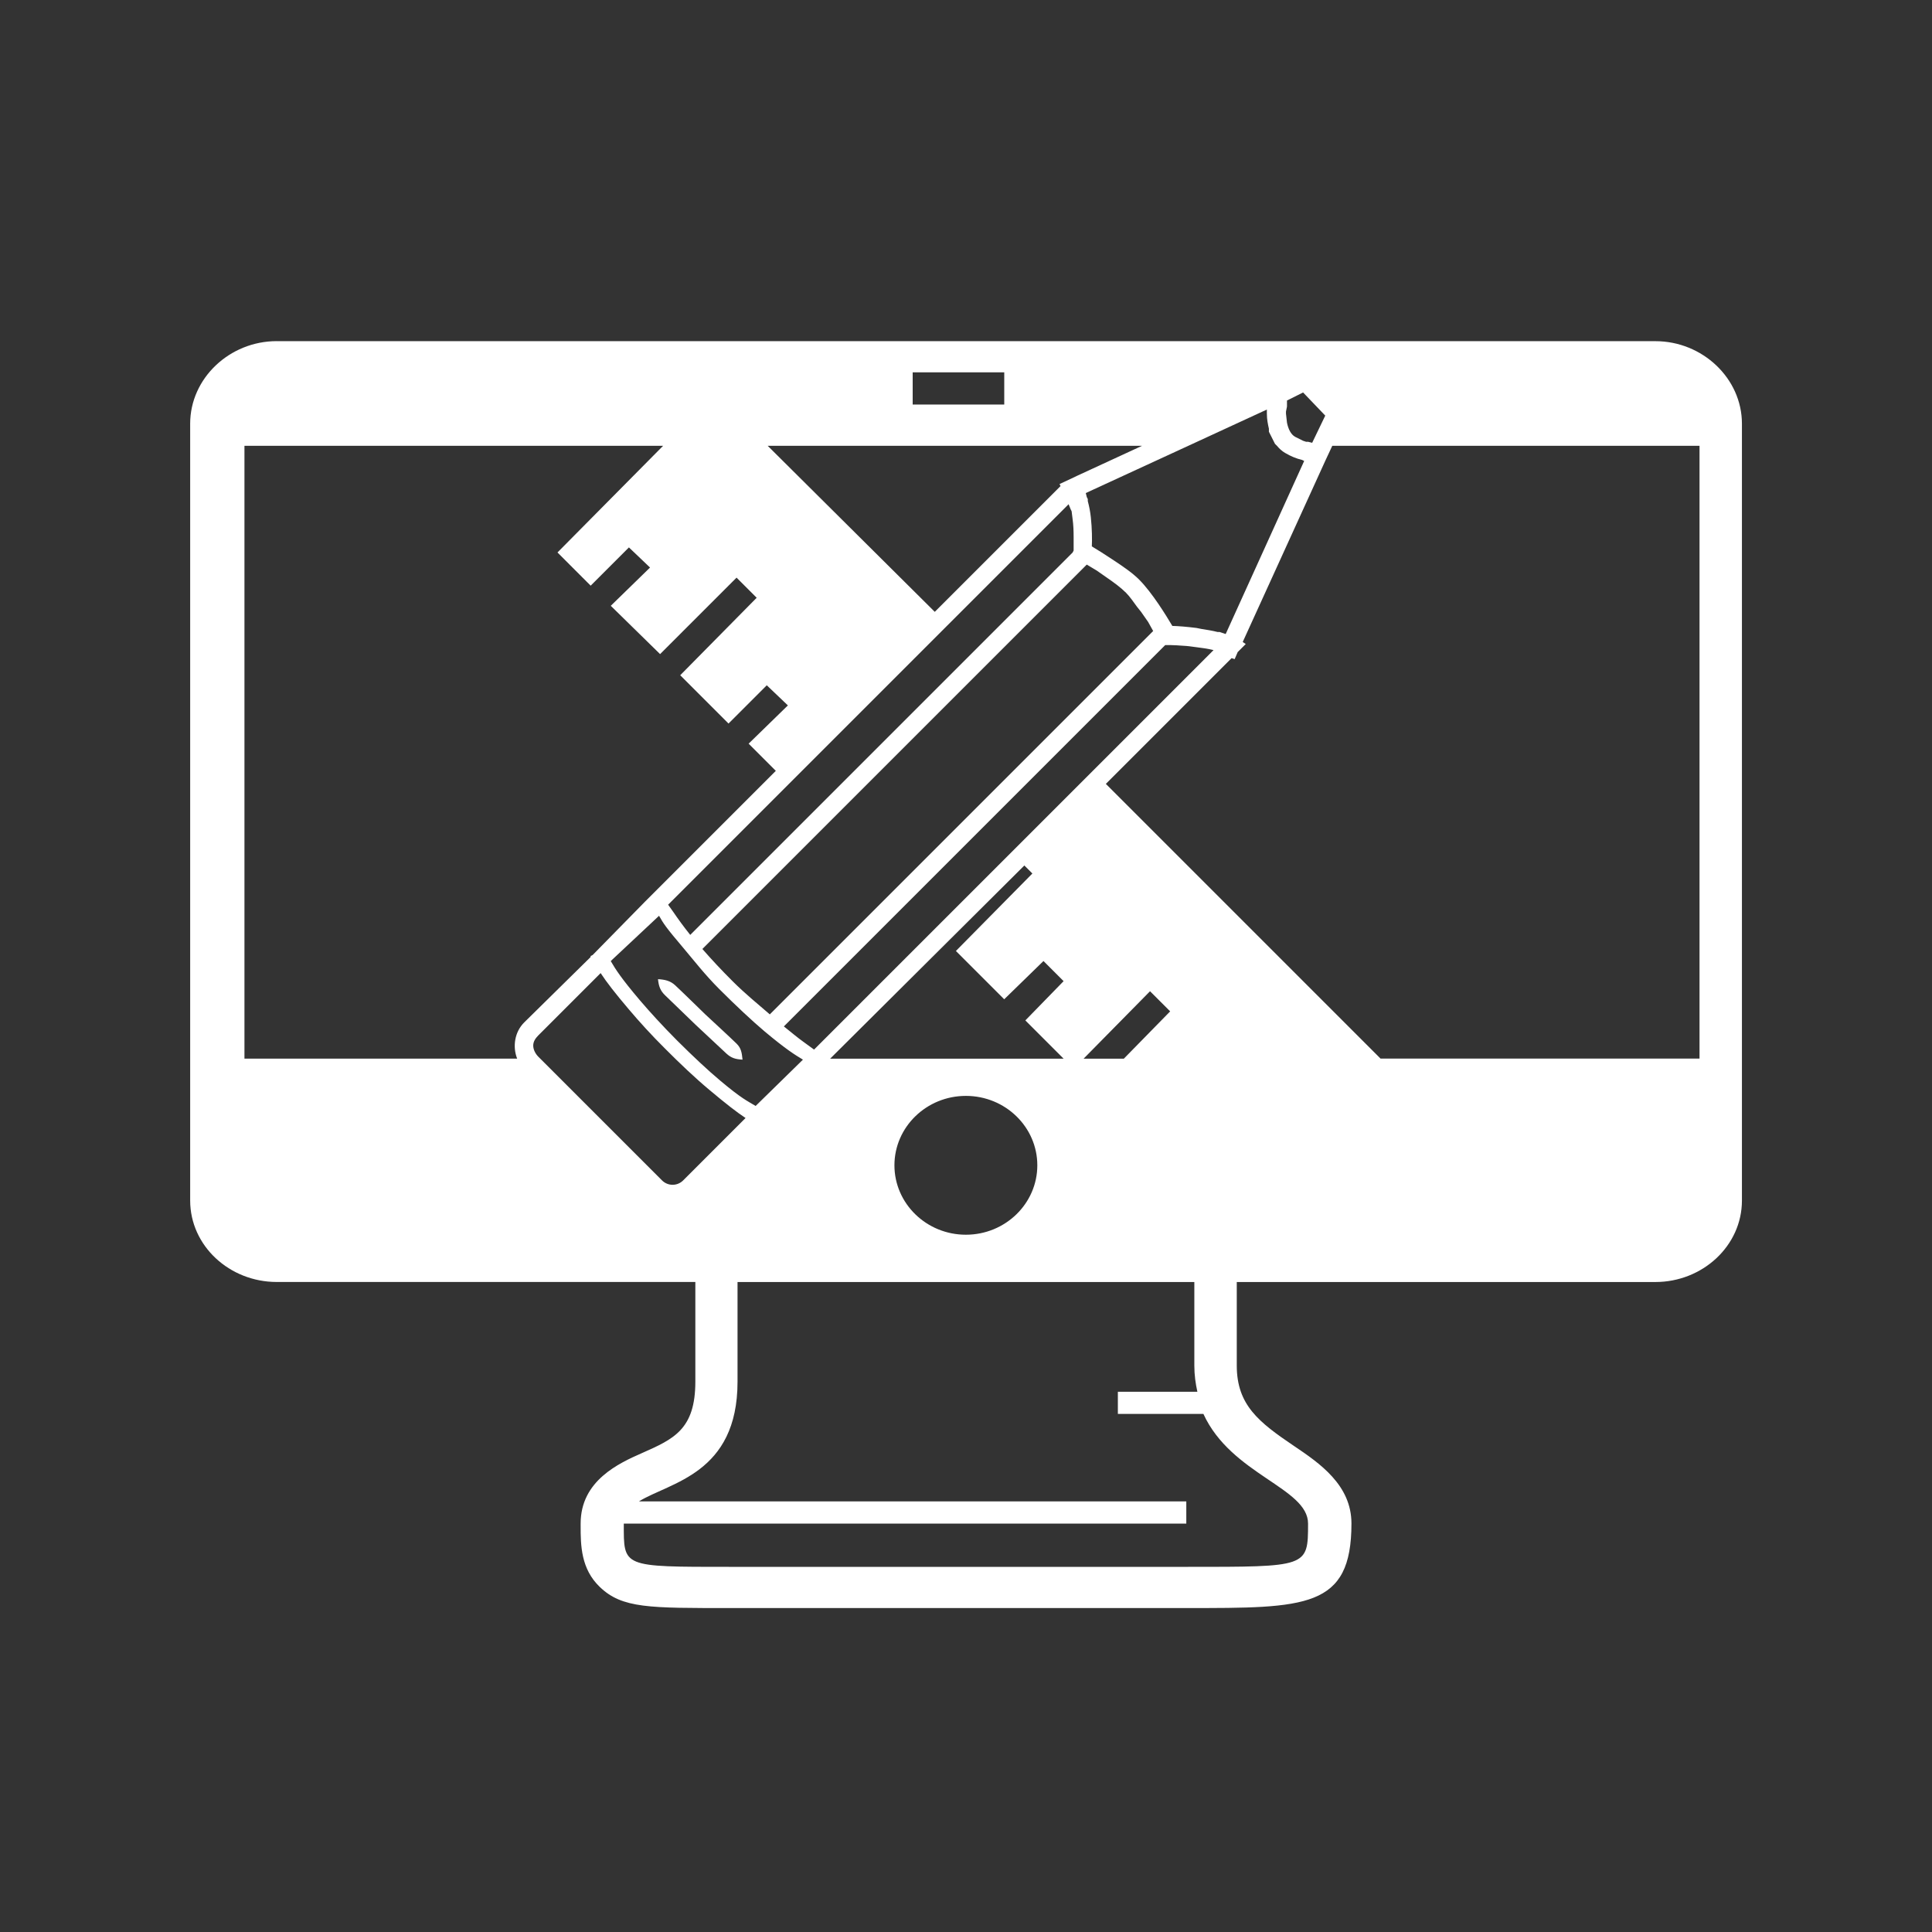 <svg xmlns="http://www.w3.org/2000/svg" viewBox="0 0 100 100"><rect x="0" y="0" width="100" height="100" fill="#333333" stroke="none"/><defs><clipPath><path d="M0 220h220v-220h-220v220z"/></clipPath></defs><path d="M14.323 17.657c-2.443 0-4.48 1.927-4.48 4.272v40.208c0 2.347 2.035 4.218 4.48 4.218h21.668v5.157c0 2.478-1.122 2.972-2.76 3.698-1.19.523-3.177 1.425-3.177 3.647v.105c-.002 1.038.018 2.243.99 3.177 1.158 1.117 2.57 1.093 6.772 1.093h23.593c6.187 0 8.542.023 8.542-4.375 0-1.995-1.652-3.123-2.968-4.01-1.832-1.237-2.968-2.125-2.968-4.167v-4.323h21.667c2.442 0 4.48-1.873 4.48-4.218v-40.208c0-2.343-2.038-4.272-4.48-4.272h-71.355zm32.917 1.615h4.74v1.667h-4.74v-1.667zm20.208 1.042l1.147 1.198-.677 1.407-.208-.052h-.105l-.157-.052-.417-.208c-.212-.123-.348-.388-.417-.73l-.052-.468v-.105l.052-.26v-.313l.833-.417zm-1.875.885v.208c0 .297.05.54.105.782v.157l.157.313.157.313.105.105c.122.147.25.267.417.365.288.172.587.295.885.365l.105.052-4.063 8.958-.313-.105h-.105c-.275-.07-.552-.113-.833-.157l-.26-.052c-.502-.063-.965-.1-1.25-.105-.307-.517-1.035-1.712-1.718-2.397-.338-.342-.842-.685-1.302-.99-.46-.305-.88-.572-1.147-.73.017-.347.012-.915-.052-1.51-.03-.28-.083-.558-.157-.833v-.105l-.052-.105-.052-.208 5.313-2.448 4.063-1.875zm-52.917 1.875h21.667l-5.468 5.522 1.718 1.718 1.98-1.98 1.093 1.042-2.032 1.98 2.552 2.5 3.958-3.958 1.042 1.042-3.958 4.01 2.5 2.5 1.98-1.98 1.093 1.042-2.032 1.98 1.407 1.407-6.042 6.042-.73.73-2.708 2.76-.105.052v.052l-3.438 3.385c-.493.492-.612 1.245-.365 1.875h-14.115v-31.718zm27.083 0h19.375l-3.385 1.563-.105.052-.782.365.052.105-6.51 6.51-8.647-8.593zm29.218 0h19.01v31.718h-16.51l-14.218-14.218 6.51-6.51.157.052.157-.365.417-.417-.157-.105 4.272-9.375.365-.782zm-13.647 3.022l.105.26.052.105.052.417c.04.295.052.6.052.938v.677l-.052.105-19.792 19.792c-.372-.462-.673-.888-.885-1.198l-.26-.365 20.73-20.73zm.938 3.125l.522.313.522.365c.372.255.728.52.99.782.193.195.382.465.573.73l.208.26.365.522.26.468-19.843 19.843c-.625-.54-1.297-1.087-1.927-1.718-.567-.565-1.097-1.133-1.563-1.667l19.897-19.897zm4.063 4.167h.105c.228-.002.602.017 1.042.052l.417.052c.318.037.647.085.938.157l-20.677 20.677-.573-.417c-.275-.197-.628-.492-.99-.782l19.74-19.74zm-7.292 11.407l.417.417-3.958 4.01 2.5 2.5 2.032-1.98 1.042 1.042-1.98 2.032 1.98 1.98h-12.083l10.052-10zm-18.907 2.605c.243.422.332.575 1.302 1.718.495.585 1.065 1.325 1.823 2.083.842.842 1.695 1.642 2.343 2.188 1.118.935 1.553 1.2 1.98 1.458l-2.448 2.397c-.428-.26-.707-.365-1.823-1.302-.65-.545-1.398-1.245-2.24-2.083-.758-.76-1.43-1.5-1.927-2.083-.97-1.143-1.265-1.608-1.51-2.032l2.5-2.343zm-3.022 2.968c.313.48.767 1.06 1.458 1.875.558.658 1.173 1.335 1.875 2.032.767.77 1.55 1.515 2.292 2.135.86.722 1.415 1.153 1.875 1.458l-3.23 3.23c-.303.302-.79.302-1.093 0l-6.407-6.407c-.145-.147-.26-.363-.26-.573 0-.208.115-.375.26-.522l3.23-3.23zm2.968.313c.038.37.122.598.365.833l1.563 1.51 1.615 1.51c.25.228.463.292.833.313-.038-.37-.072-.597-.313-.833-.258-.257-1.615-1.51-1.615-1.51s-1.293-1.263-1.563-1.51c-.25-.228-.515-.29-.885-.313zm25.468.625l1.042 1.042-2.397 2.448h-2.083l3.438-3.49zm-9.532 5.417c2.045 0 3.698 1.615 3.698 3.593s-1.655 3.593-3.698 3.593-3.698-1.617-3.698-3.593c0-1.978 1.655-3.593 3.698-3.593zm-11.823 9.635h23.648v4.323c0 .502.065.932.157 1.355h-4.115v1.147h4.427c1.44 3.152 5.417 3.823 5.417 5.677 0 2.267-.02 2.24-6.302 2.24h-23.593c-5.642 0-5.522.027-5.522-2.24h29.115v-1.147h-28.333c1.595-.99 5.105-1.415 5.105-6.198v-5.157z" fill="#fff"/></svg>